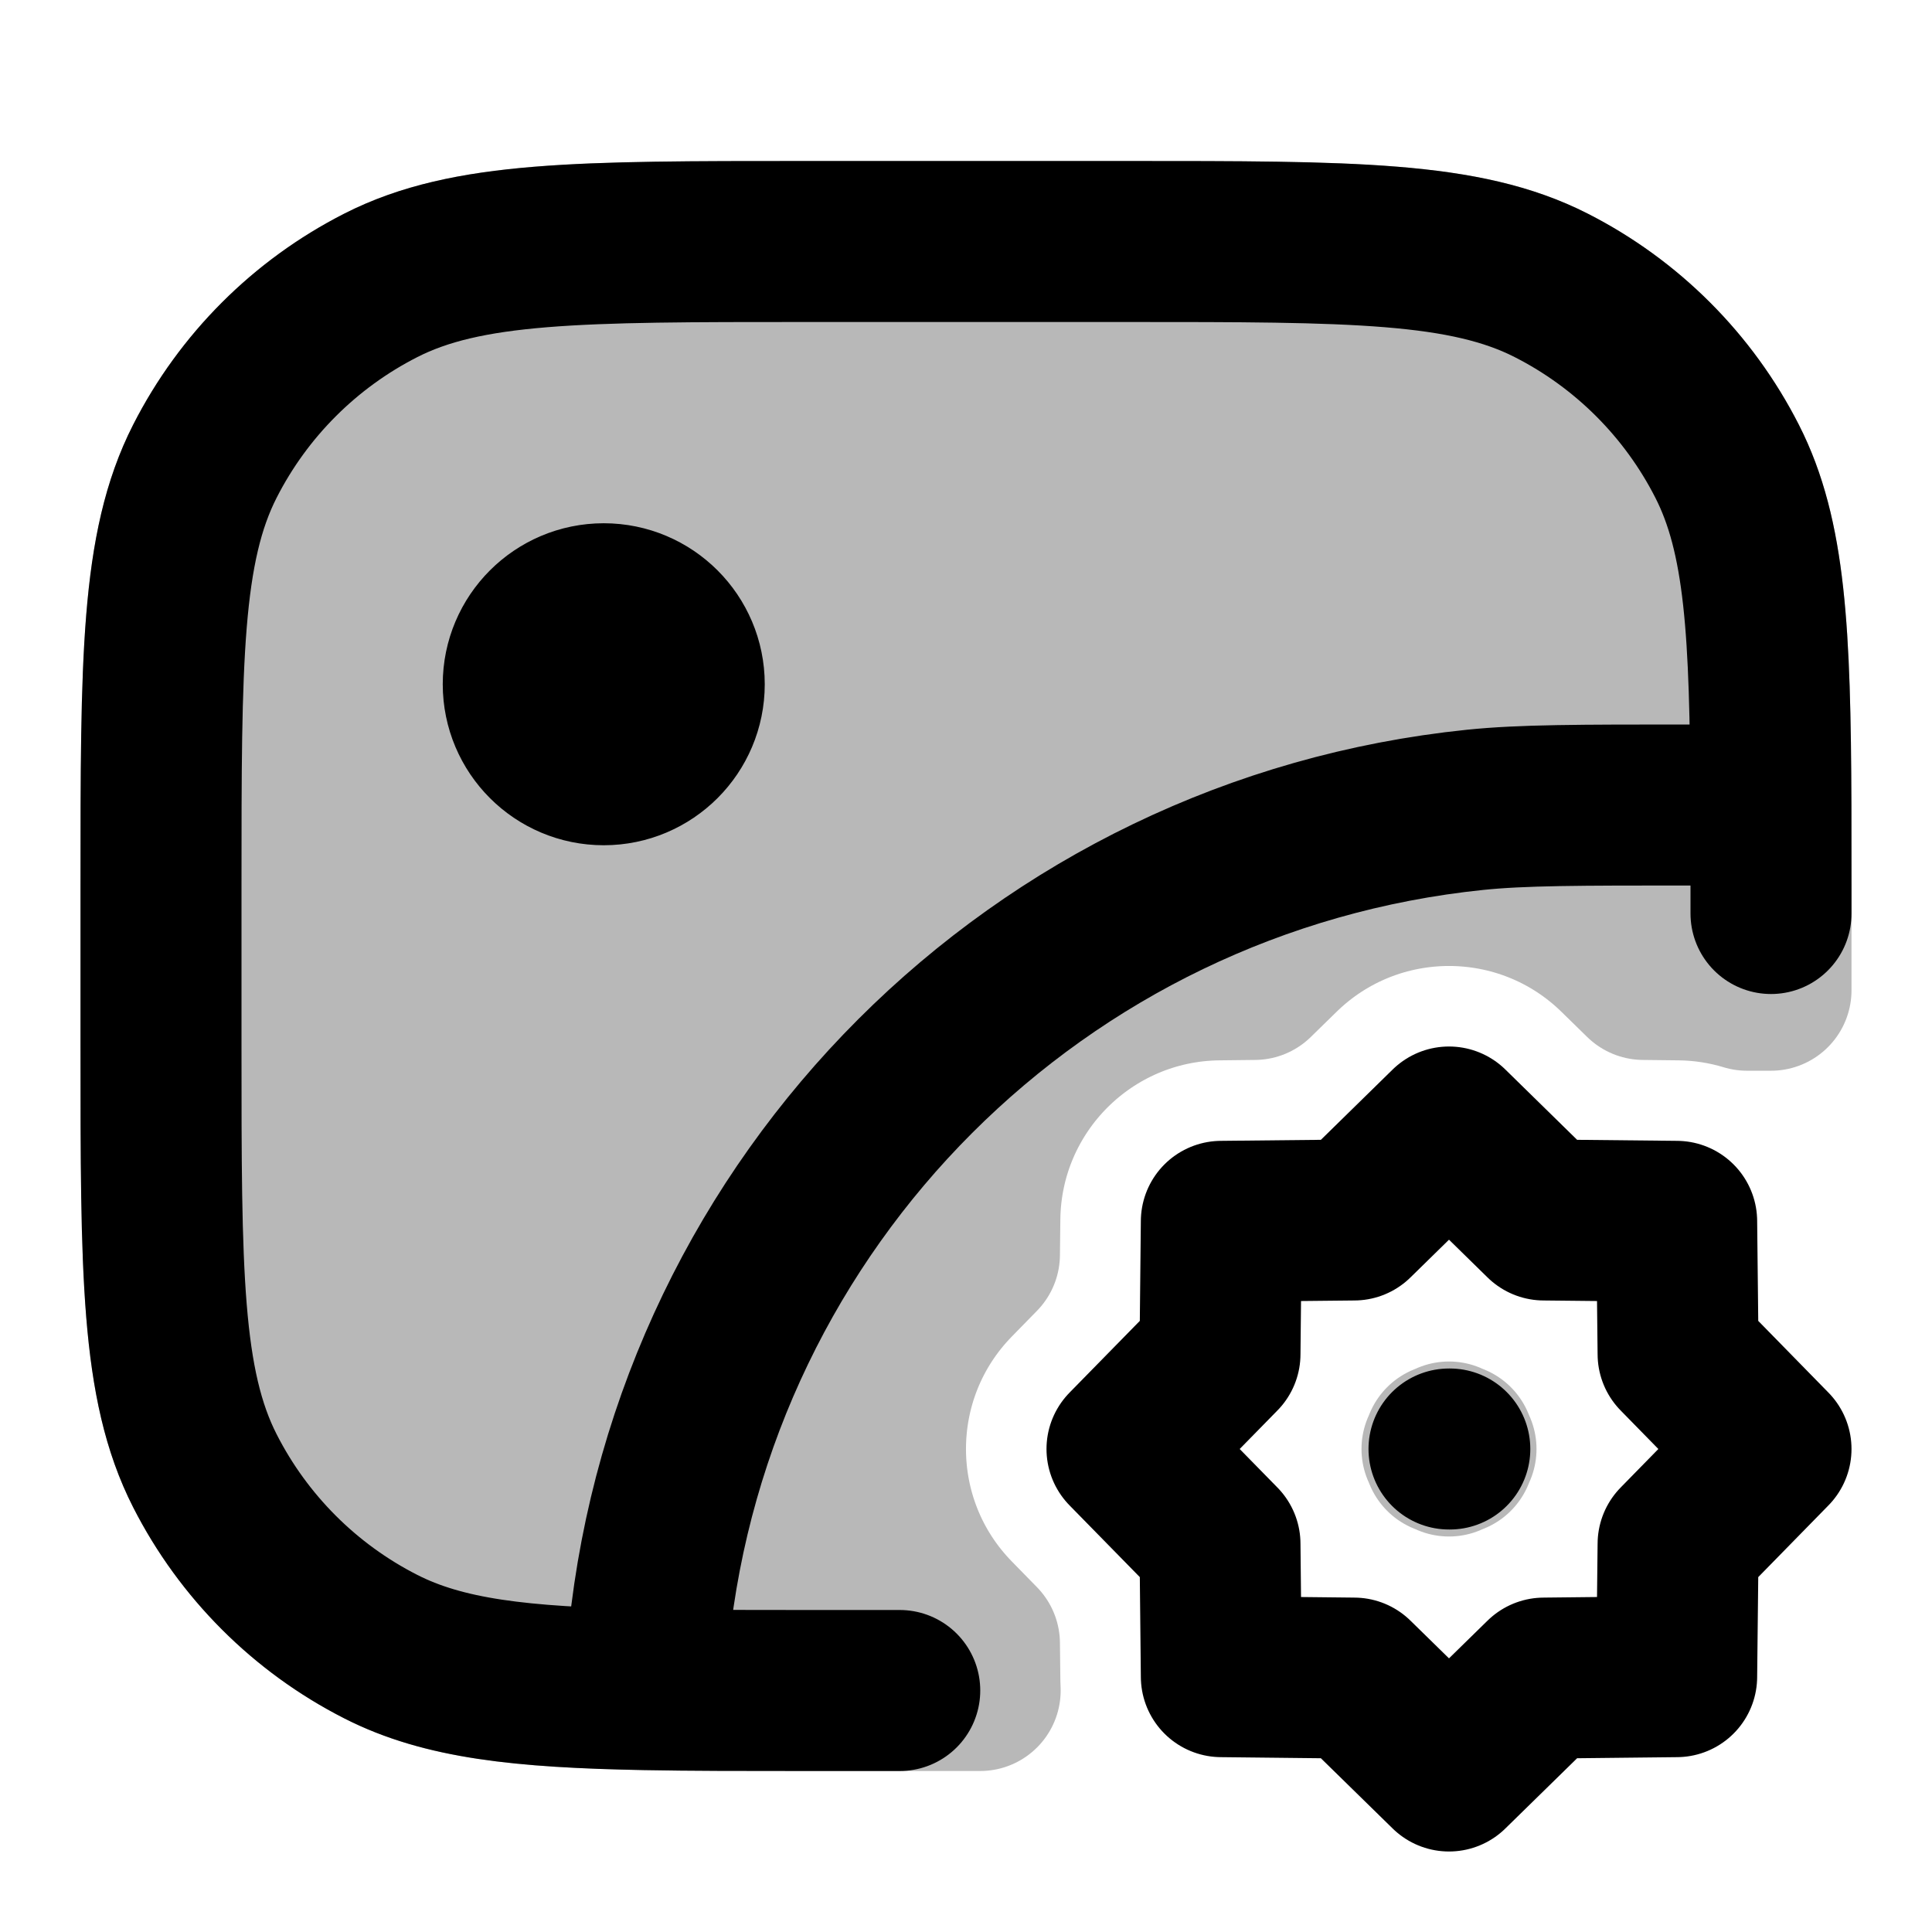 <svg
  xmlns="http://www.w3.org/2000/svg"
  width="24"
  height="24"
  viewBox="0 0 24 24"
  fill="none"
  stroke="currentColor"
  stroke-width="2"
  stroke-linecap="round"
  stroke-linejoin="round"
>
  <g opacity="0.28"><path d="M2 11C2 8.2 2 6.8 2.545 5.73C3.024 4.789 3.789 4.024 4.73 3.545C5.8 3 7.2 3 10 3H14C16.8 3 18.2 3 19.27 3.545C20.211 4.024 20.976 4.789 21.455 5.73C21.931 6.664 21.991 7.85 21.999 10C22 10.312 22 10.645 22 11V12.301H21.702C21.435 12.22 21.152 12.175 20.86 12.172L20.416 12.167L20.099 11.857C18.933 10.714 17.067 10.714 15.901 11.857L15.584 12.167L15.14 12.172C13.508 12.189 12.189 13.508 12.172 15.14L12.167 15.584L11.857 15.901C10.714 17.067 10.714 18.933 11.857 20.099L12.167 20.416L12.172 20.86C12.172 20.907 12.174 20.953 12.176 21H10C9.244 21 8.59 21 8.017 20.989C6.468 20.96 5.511 20.853 4.73 20.455C3.789 19.976 3.024 19.211 2.545 18.27C2 17.2 2 15.8 2 13V11Z" fill="currentColor"/><path d="M18.061 18.061C18.07 18.041 18.078 18.02 18.087 18C18.078 17.98 18.07 17.959 18.061 17.939C18.041 17.93 18.02 17.922 18 17.913C17.98 17.922 17.959 17.93 17.939 17.939C17.93 17.959 17.922 17.98 17.913 18C17.922 18.02 17.93 18.041 17.939 18.061C17.959 18.07 17.98 18.078 18 18.087C18.02 18.078 18.041 18.07 18.061 18.061Z" fill="currentColor"/></g>
  <path d="M22 11.348V11C22 10.645 22 10.312 21.999 10M21.999 10H21C19.607 10 18.91 10 18.324 10.06C12.903 10.618 8.618 14.903 8.06 20.324C8.04 20.525 8.026 20.739 8.017 20.989M21.999 10C21.991 7.85 21.931 6.664 21.455 5.73C20.976 4.789 20.211 4.024 19.27 3.545C18.2 3 16.8 3 14 3H10C7.2 3 5.8 3 4.73 3.545C3.789 4.024 3.024 4.789 2.545 5.73C2 6.8 2 8.2 2 11V13C2 15.8 2 17.2 2.545 18.27C3.024 19.211 3.789 19.976 4.73 20.455C5.511 20.853 6.468 20.96 8.017 20.989M8.017 20.989C8.59 21 9.244 21 10 21H11.177M18 18H18.01M7.5 9.5C6.948 9.5 6.5 9.052 6.5 8.5C6.5 7.948 6.948 7.5 7.5 7.5C8.052 7.5 8.5 7.948 8.5 8.5C8.5 9.052 8.052 9.5 7.5 9.5ZM18 14L19.179 15.155L20.828 15.172L20.846 16.821L22 18L20.846 19.179L20.828 20.828L19.179 20.846L18 22L16.821 20.846L15.172 20.828L15.155 19.179L14 18L15.155 16.821L15.172 15.172L16.821 15.155L18 14Z" stroke="currentColor" stroke-width="2"/>
</svg>